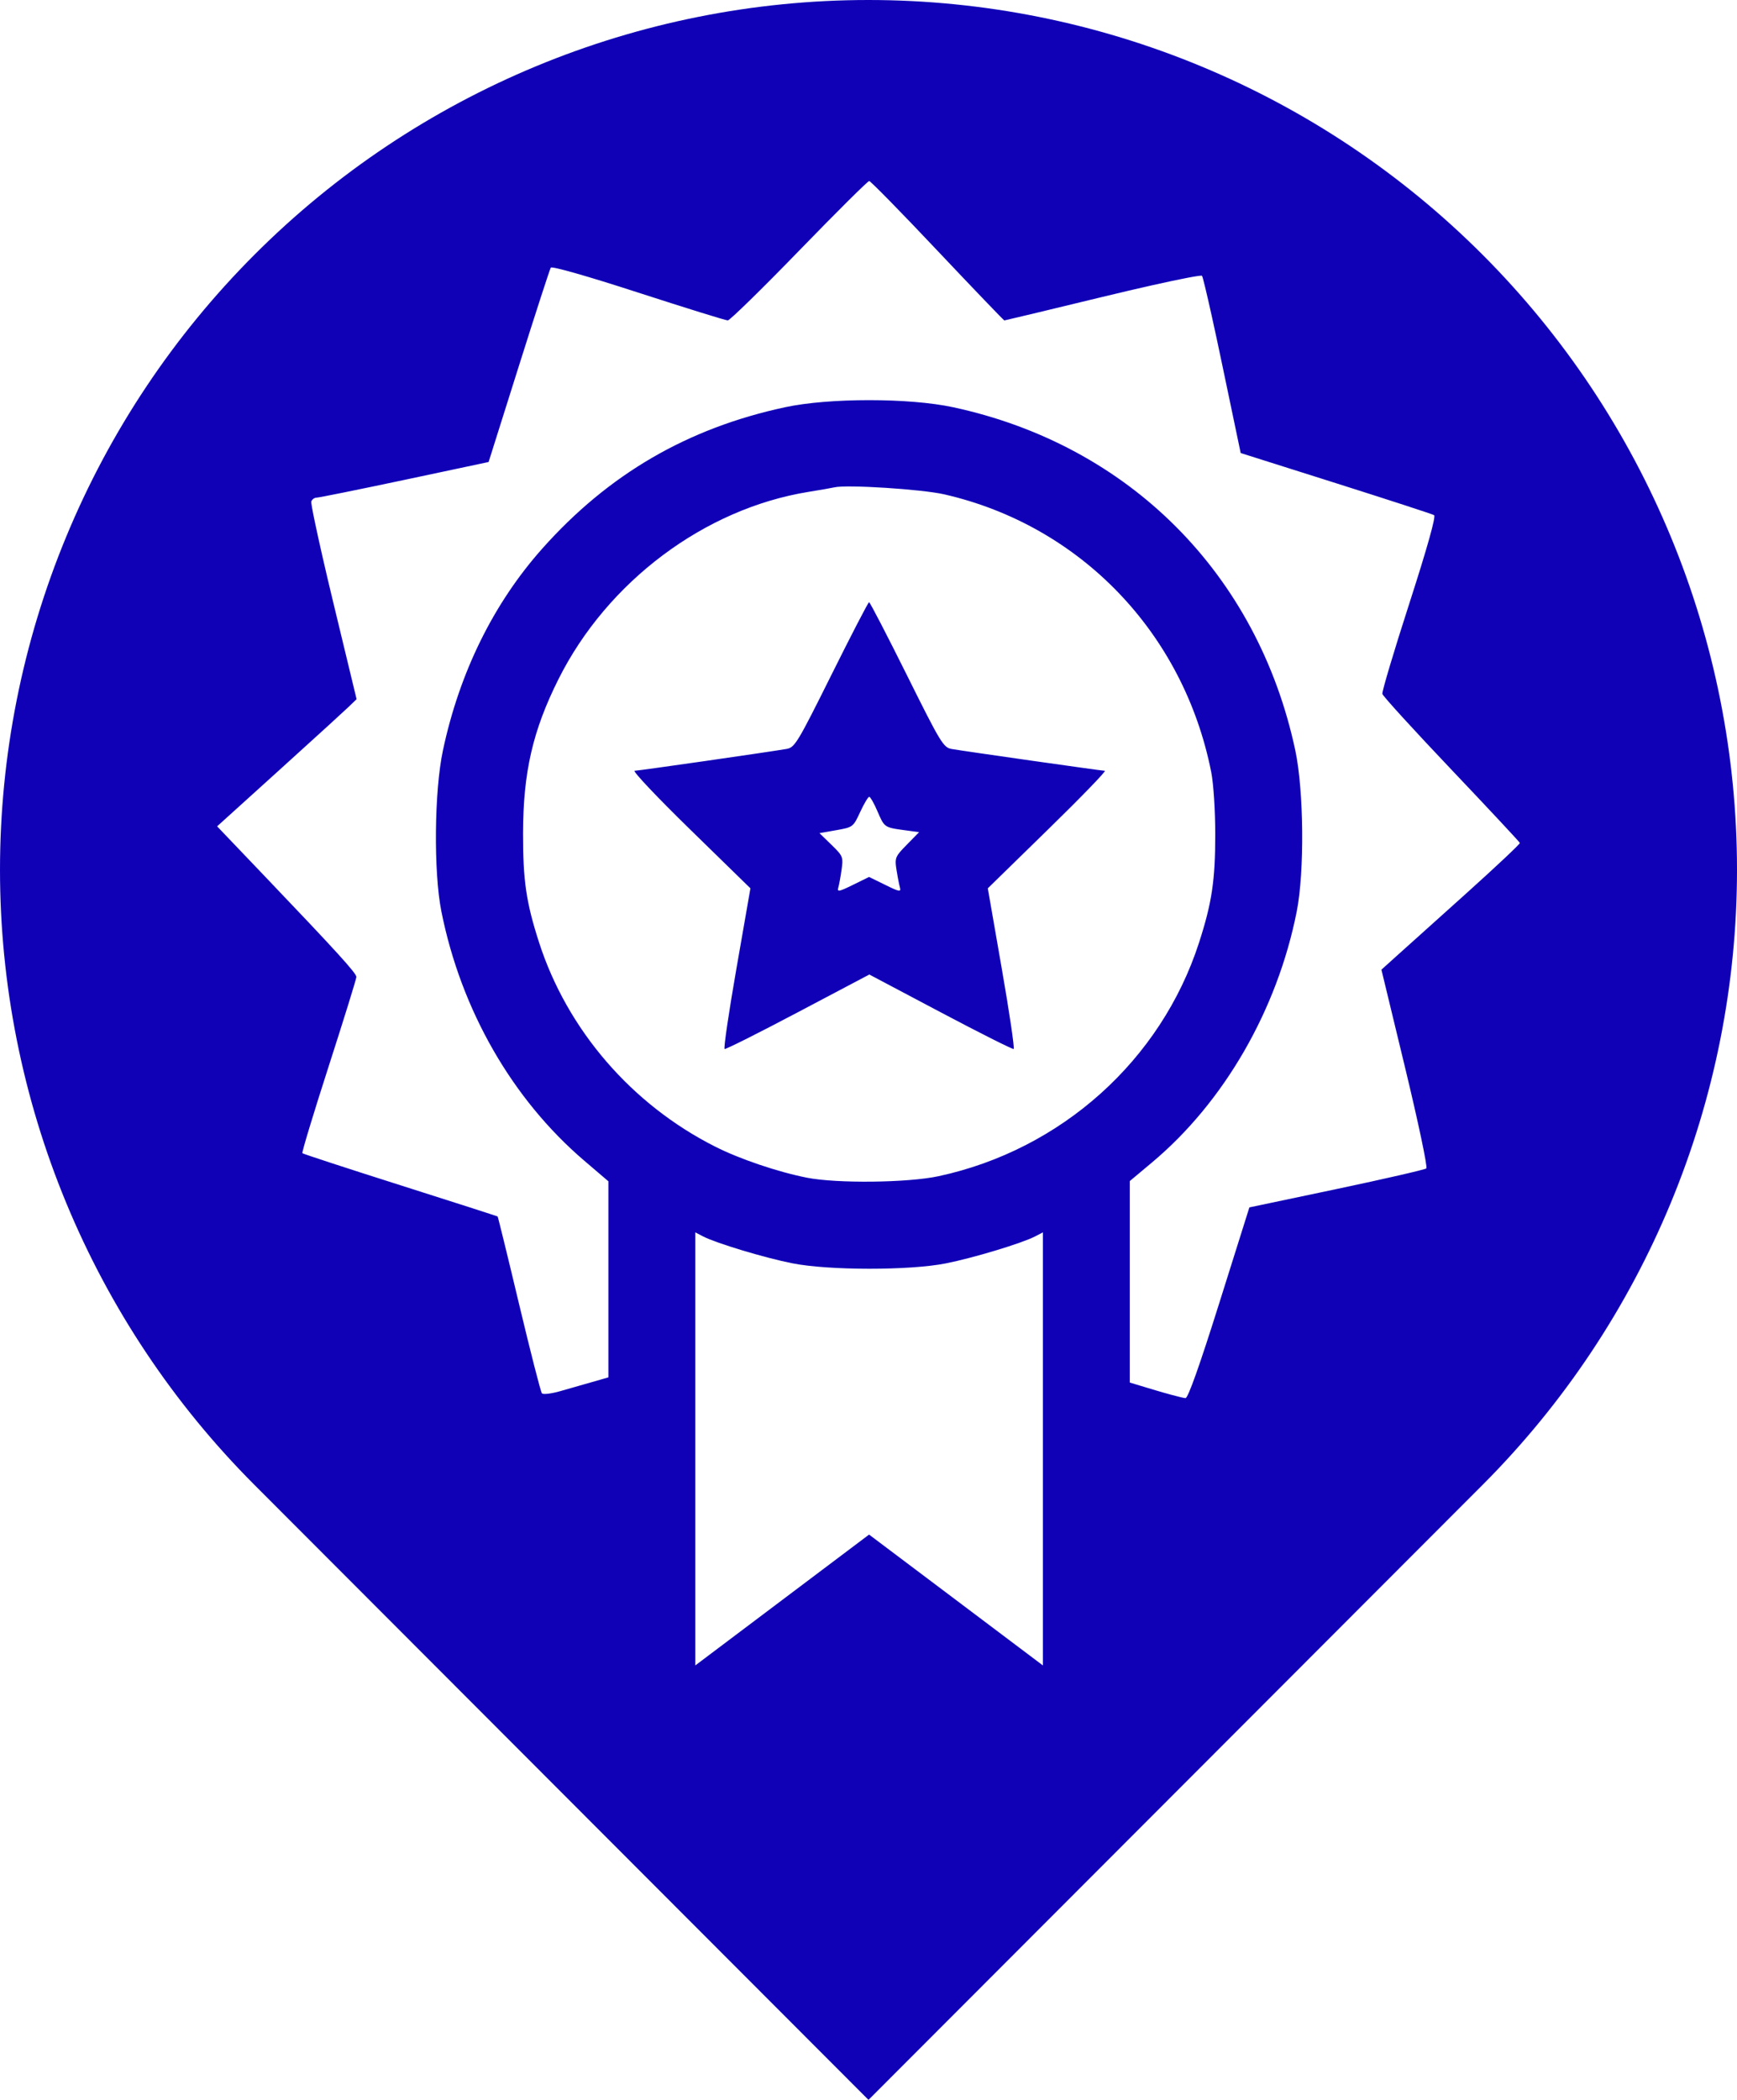 <svg width="48" height="58" viewBox="0 0 48 58" fill="none" xmlns="http://www.w3.org/2000/svg">
<path fill-rule="evenodd" clip-rule="evenodd" d="M7.03 7.037C11.531 2.531 17.635 0 24 0C30.365 0 36.47 2.531 40.971 7.037C45.471 11.542 48 17.653 48 24.024C48 30.396 45.471 36.507 40.971 41.012L24 58L7.03 41.012C4.801 38.781 3.033 36.133 1.827 33.218C0.621 30.303 0 27.179 0 24.024C0 20.869 0.621 17.745 1.827 14.831C3.033 11.916 4.801 9.267 7.03 7.037ZM20.112 8.85C20.168 8.849 21.055 7.983 22.082 6.924C23.109 5.866 23.98 5 24.019 5C24.057 5 24.907 5.866 25.907 6.926C26.908 7.985 27.739 8.851 27.754 8.851C27.77 8.851 28.991 8.558 30.469 8.2C31.456 7.961 32.336 7.764 32.82 7.672C33.061 7.626 33.205 7.606 33.216 7.618C33.236 7.642 33.342 8.081 33.485 8.727C33.573 9.123 33.675 9.597 33.78 10.101L34.285 12.513L36.915 13.345C38.361 13.803 39.583 14.2 39.63 14.229C39.684 14.263 39.442 15.127 38.945 16.668C38.521 17.98 38.186 19.103 38.2 19.165C38.213 19.226 39.071 20.166 40.105 21.254C41.14 22.343 41.992 23.256 42 23.283C42.007 23.31 41.35 23.928 40.54 24.657L39.076 25.972L38.62 26.381L38.174 26.783L38.83 29.497C39.193 31.002 39.454 32.238 39.415 32.272C39.376 32.306 38.261 32.562 36.935 32.842L34.525 33.349L33.696 35.983C33.15 37.718 32.831 38.617 32.76 38.617C32.724 38.617 32.571 38.58 32.368 38.525C32.239 38.49 32.089 38.448 31.936 38.402L31.22 38.187V35.404V32.622L31.833 32.109C33.826 30.44 35.296 27.893 35.834 25.175C36.051 24.074 36.031 21.842 35.794 20.725C34.755 15.855 31.2 12.292 26.338 11.248C25.125 10.987 22.907 10.987 21.695 11.248C18.997 11.827 16.815 13.097 14.984 15.154C13.638 16.666 12.698 18.573 12.24 20.725C12 21.85 11.979 24.081 12.197 25.175C12.741 27.897 14.154 30.359 16.148 32.061L16.812 32.628V35.336V38.044L16.372 38.17L15.483 38.424C15.36 38.46 15.24 38.484 15.148 38.495C15.056 38.506 14.992 38.503 14.975 38.484C14.942 38.447 14.658 37.336 14.343 36.016C14.029 34.696 13.762 33.609 13.751 33.6C13.74 33.591 12.529 33.202 11.061 32.736C9.593 32.27 8.376 31.872 8.356 31.852C8.336 31.833 8.664 30.751 9.084 29.448C9.504 28.145 9.848 27.037 9.848 26.984C9.848 26.881 9.318 26.298 7.304 24.189L6 22.824L7.704 21.283C8.216 20.82 8.707 20.374 9.067 20.046C9.366 19.773 9.575 19.581 9.631 19.527L9.854 19.312L9.208 16.634C8.994 15.748 8.81 14.941 8.703 14.427C8.631 14.086 8.594 13.874 8.602 13.851C8.624 13.793 8.689 13.746 8.745 13.746C8.802 13.747 9.895 13.526 11.175 13.255L13.502 12.761L14.336 10.117C14.795 8.662 15.193 7.437 15.22 7.393C15.249 7.346 16.229 7.625 17.64 8.083C18.944 8.505 20.056 8.851 20.112 8.85ZM22.335 13.587C22.666 13.534 22.99 13.477 23.056 13.461C23.39 13.38 25.477 13.512 26.097 13.655C29.86 14.517 32.711 17.485 33.471 21.327C33.534 21.649 33.582 22.384 33.582 23.052C33.582 24.316 33.488 24.942 33.135 26.033C32.085 29.285 29.326 31.758 25.937 32.487C25.088 32.67 23.122 32.692 22.295 32.528C21.489 32.368 20.44 32.013 19.762 31.67C17.454 30.506 15.677 28.446 14.897 26.033C14.54 24.927 14.451 24.32 14.454 23.012C14.457 21.33 14.723 20.177 15.433 18.759C16.782 16.064 19.466 14.053 22.335 13.587ZM26.296 20.687C26.07 20.648 25.991 20.517 25.057 18.639C24.508 17.536 24.04 16.633 24.016 16.633C23.993 16.633 23.525 17.536 22.976 18.639C22.04 20.519 21.963 20.647 21.736 20.686C21.202 20.777 17.654 21.287 17.538 21.289C17.469 21.291 18.16 22.022 19.075 22.914L20.737 24.536L20.352 26.743C20.14 27.956 19.992 28.96 20.024 28.974C20.055 28.987 20.968 28.53 22.052 27.957L24.023 26.917L25.989 27.957C27.07 28.529 27.98 28.986 28.011 28.973C28.041 28.96 27.893 27.956 27.681 26.743L27.297 24.536L28.958 22.914C29.872 22.023 30.58 21.291 30.531 21.29C30.427 21.286 26.651 20.749 26.296 20.687ZM23.111 22.93C23.57 22.849 23.578 22.843 23.77 22.428C23.877 22.198 23.989 22.009 24.02 22.009C24.051 22.009 24.155 22.191 24.25 22.414C24.339 22.62 24.386 22.73 24.468 22.796C24.562 22.872 24.703 22.891 25.007 22.932L25.398 22.985L25.059 23.331C24.866 23.528 24.783 23.619 24.759 23.732C24.743 23.808 24.753 23.893 24.774 24.026C24.795 24.16 24.822 24.308 24.844 24.412C24.853 24.457 24.862 24.494 24.869 24.518C24.903 24.641 24.847 24.631 24.463 24.441L24.016 24.222L23.57 24.441C23.186 24.63 23.13 24.641 23.165 24.518C23.188 24.44 23.229 24.213 23.257 24.015C23.278 23.863 23.287 23.772 23.264 23.691C23.234 23.589 23.152 23.504 22.976 23.333L22.645 23.012L23.111 22.93ZM19.214 46V40.02V34.039L19.434 34.153C19.801 34.341 21.131 34.742 21.895 34.893C22.898 35.093 25.137 35.094 26.135 34.896C26.893 34.746 28.229 34.343 28.599 34.153L28.819 34.039V40.02V46L26.418 44.193L24.016 42.386L21.615 44.193L19.214 46Z" fill="#1001B7"/>
</svg>
